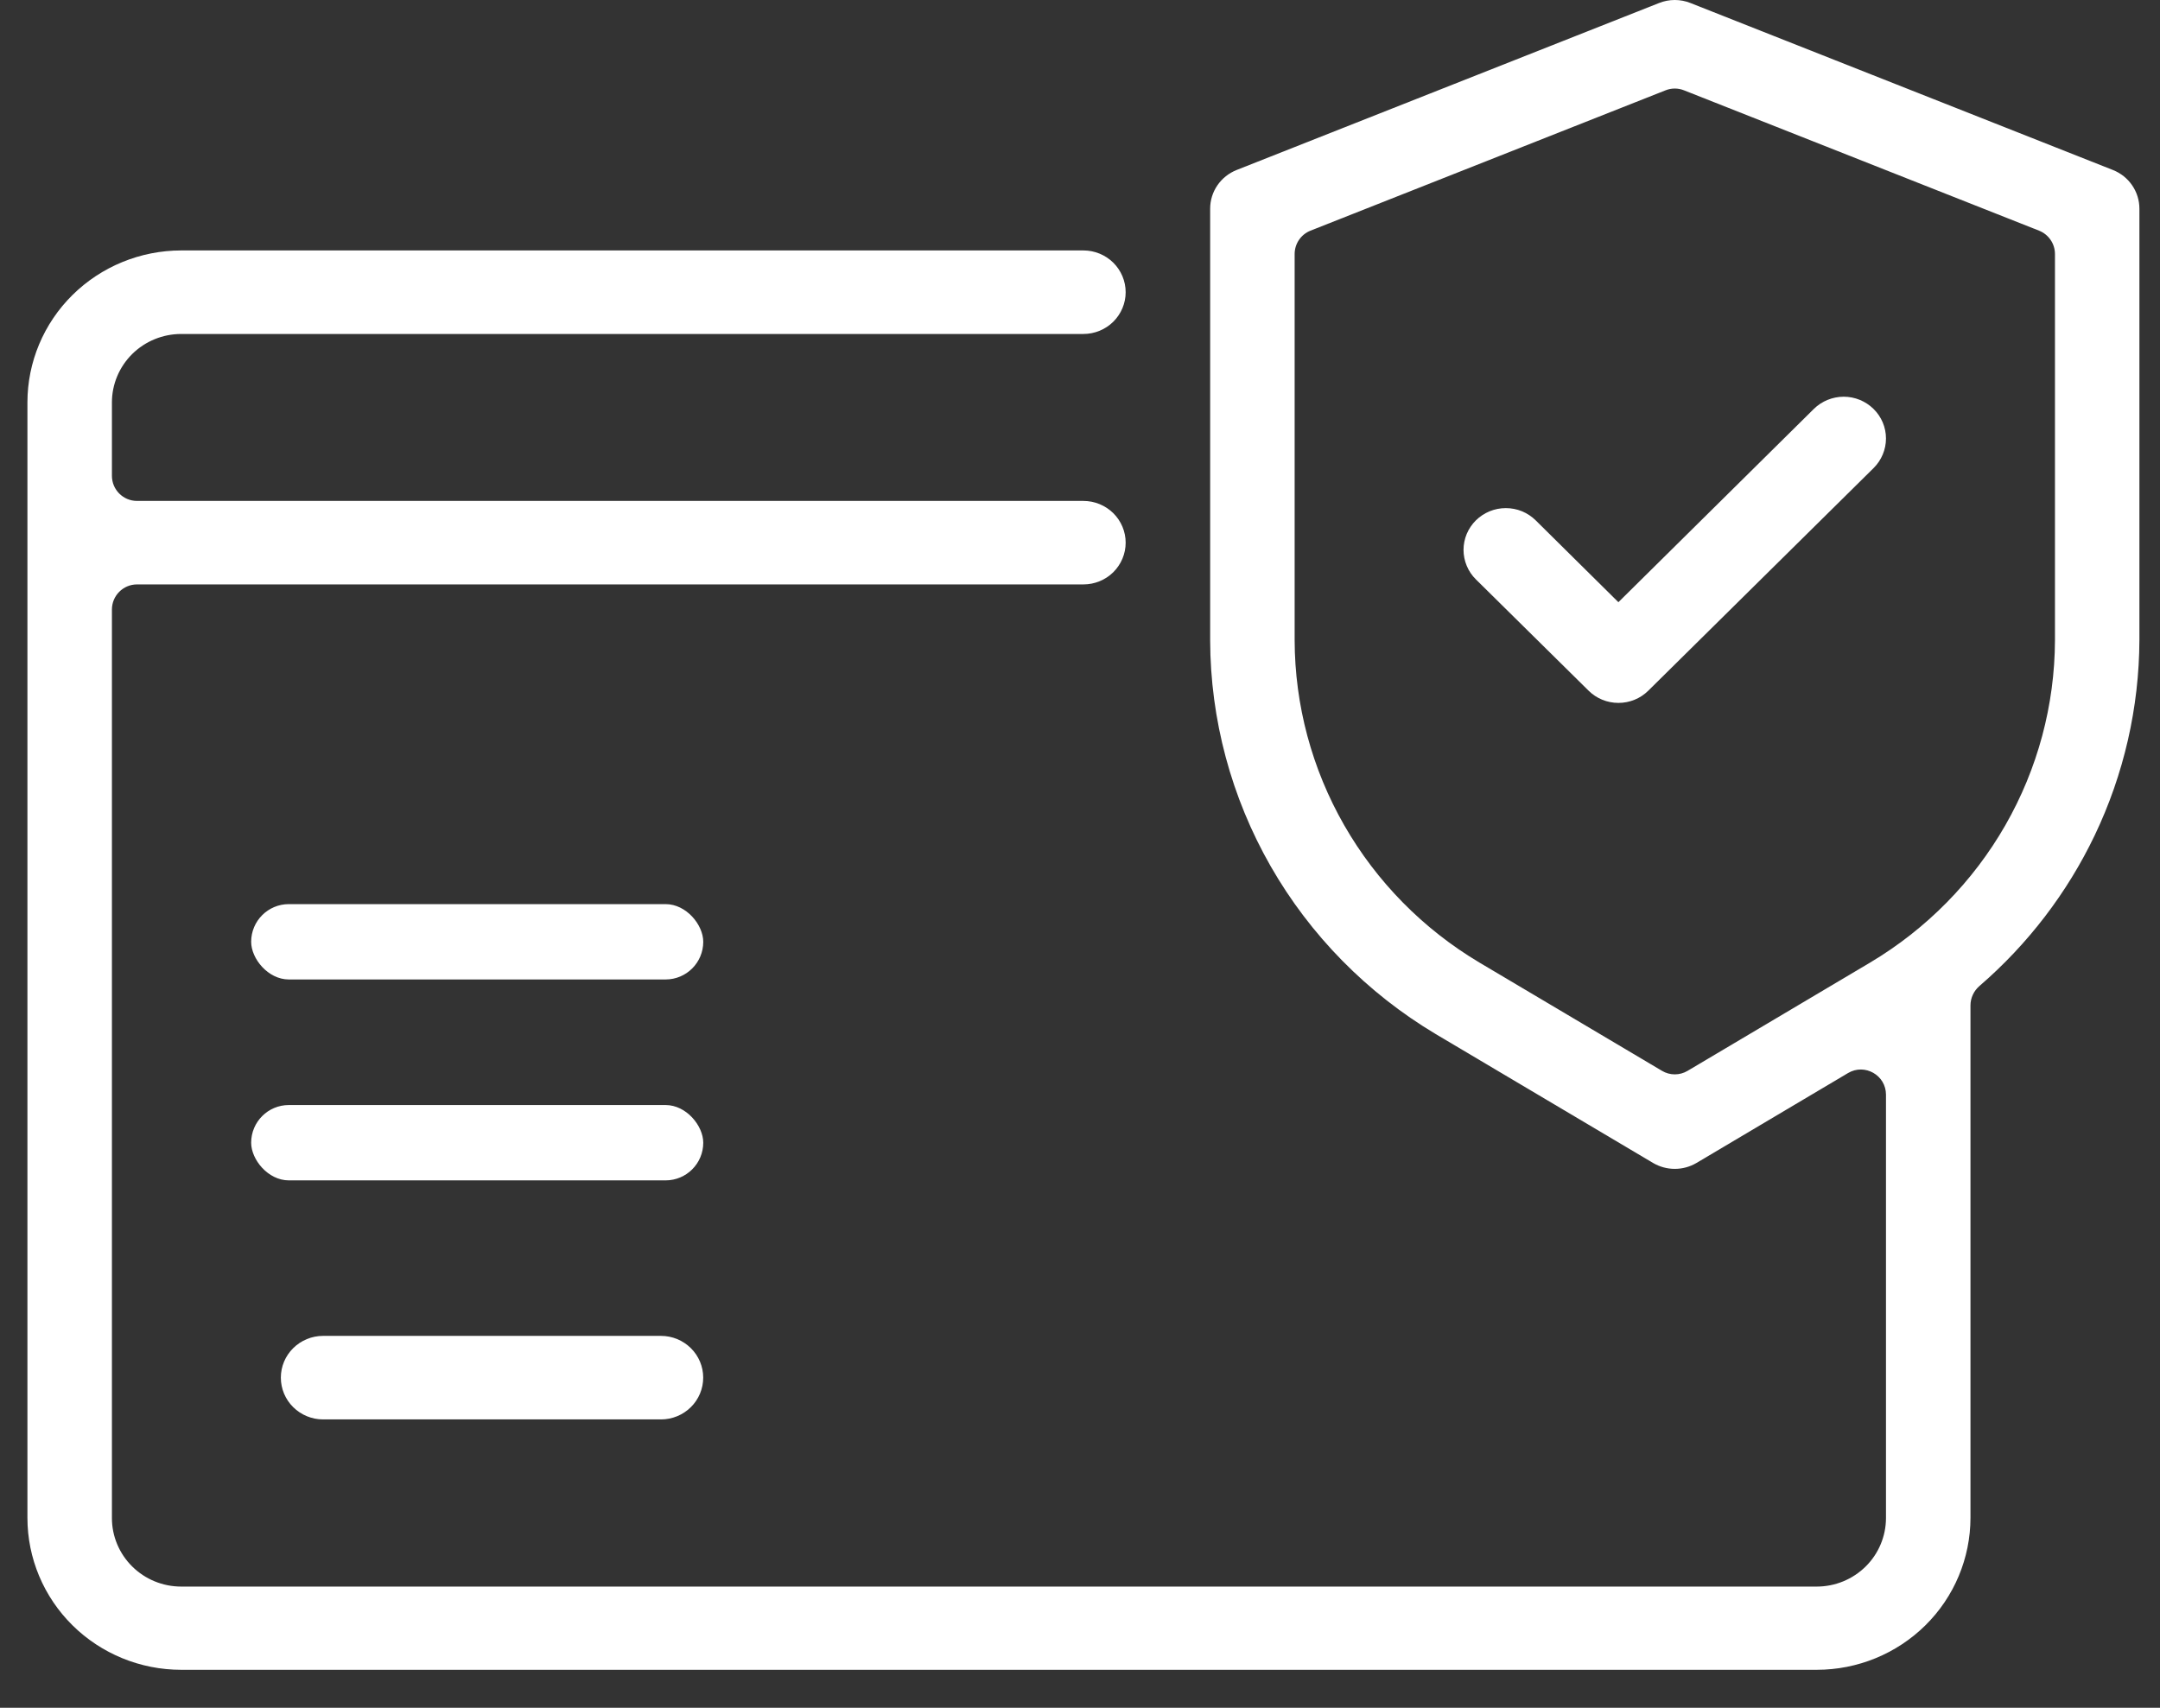 <svg width="43" height="34" viewBox="0 0 43 34" fill="none" xmlns="http://www.w3.org/2000/svg">
<rect x="0" y="0" width="43" height="34" fill="#333333" stroke="none"/>
<g clip-path="url(#clip0_9360_7765)">
<path d="M42.062 3.384L33.653 0.06C33.453 -0.02 33.228 -0.02 33.028 0.06L24.619 3.384C24.463 3.446 24.329 3.552 24.235 3.69C24.141 3.827 24.091 3.989 24.091 4.155V12.746C24.095 14.324 24.511 15.875 25.297 17.248C26.084 18.622 27.216 19.772 28.583 20.588L32.908 23.153C33.039 23.23 33.188 23.271 33.341 23.271C33.493 23.271 33.642 23.23 33.773 23.153L36.79 21.363C37.123 21.166 37.545 21.406 37.545 21.794V30.224C37.544 30.585 37.399 30.932 37.141 31.187C36.882 31.443 36.532 31.587 36.166 31.587H3.607C3.241 31.587 2.891 31.443 2.632 31.187C2.374 30.932 2.228 30.585 2.228 30.224V12.135C2.228 11.859 2.452 11.635 2.728 11.635H21.568C21.791 11.635 22.005 11.548 22.163 11.392C22.32 11.236 22.409 11.025 22.409 10.804C22.409 10.584 22.32 10.372 22.163 10.217C22.005 10.061 21.791 9.973 21.568 9.973H2.728C2.452 9.973 2.228 9.749 2.228 9.473V8.012C2.228 7.65 2.374 7.304 2.632 7.048C2.891 6.793 3.241 6.649 3.607 6.649H21.568C21.791 6.649 22.005 6.561 22.163 6.405C22.32 6.249 22.409 6.038 22.409 5.818C22.409 5.597 22.32 5.386 22.163 5.23C22.005 5.074 21.791 4.986 21.568 4.986H3.607C2.795 4.987 2.017 5.306 1.443 5.873C0.869 6.44 0.546 7.21 0.546 8.012V30.219C0.546 31.021 0.869 31.791 1.443 32.358C2.017 32.925 2.795 33.244 3.607 33.244H36.166C36.978 33.244 37.756 32.925 38.33 32.358C38.904 31.791 39.226 31.021 39.227 30.219V20.017C39.227 19.867 39.294 19.726 39.408 19.628C40.372 18.796 41.152 17.776 41.7 16.631C42.281 15.415 42.585 14.087 42.59 12.742V4.155C42.59 3.989 42.54 3.827 42.446 3.69C42.352 3.552 42.218 3.446 42.062 3.384ZM40.909 12.746C40.905 14.037 40.565 15.306 39.921 16.43C39.277 17.554 38.351 18.495 37.232 19.162L33.596 21.319C33.438 21.413 33.243 21.413 33.086 21.319L29.449 19.162C28.33 18.495 27.404 17.554 26.76 16.43C26.116 15.306 25.776 14.037 25.773 12.746V5.057C25.773 4.852 25.898 4.668 26.089 4.592L33.157 1.798C33.275 1.751 33.406 1.751 33.524 1.798L40.592 4.592C40.783 4.668 40.909 4.852 40.909 5.057V12.746Z" fill="white"/>
<path d="M30.572 10.36C30.494 10.283 30.401 10.221 30.299 10.179C30.197 10.137 30.087 10.116 29.977 10.116C29.866 10.116 29.757 10.137 29.655 10.179C29.553 10.221 29.46 10.282 29.382 10.359C29.304 10.436 29.242 10.528 29.199 10.629C29.157 10.73 29.135 10.838 29.135 10.947C29.135 11.056 29.157 11.164 29.199 11.265C29.241 11.366 29.303 11.458 29.381 11.535L31.625 13.751C31.782 13.907 31.996 13.994 32.219 13.994C32.442 13.994 32.656 13.907 32.813 13.751L37.299 9.318C37.456 9.162 37.545 8.95 37.545 8.729C37.545 8.509 37.456 8.297 37.298 8.142C37.14 7.986 36.926 7.898 36.703 7.898C36.48 7.899 36.266 7.986 36.108 8.142L32.218 11.989L30.572 10.36ZM6.431 26.596C6.208 26.596 5.995 26.684 5.837 26.84C5.679 26.996 5.591 27.207 5.591 27.427C5.591 27.648 5.679 27.859 5.837 28.015C5.995 28.171 6.208 28.259 6.431 28.259H13.159C13.382 28.259 13.595 28.171 13.753 28.015C13.911 27.859 13.999 27.648 13.999 27.427C13.999 27.207 13.911 26.996 13.753 26.84C13.595 26.684 13.382 26.596 13.159 26.596H6.431Z" fill="white"/>
<rect x="5" y="22" width="9" height="1.5" rx="0.75" fill="white"/>
<rect x="5" y="18" width="9" height="1.5" rx="0.75" fill="white"/>
</g>
<defs>
<clipPath id="clip0_9360_7765">
<rect width="43" height="34" fill="white"/>
</clipPath>
</defs>
</svg>
